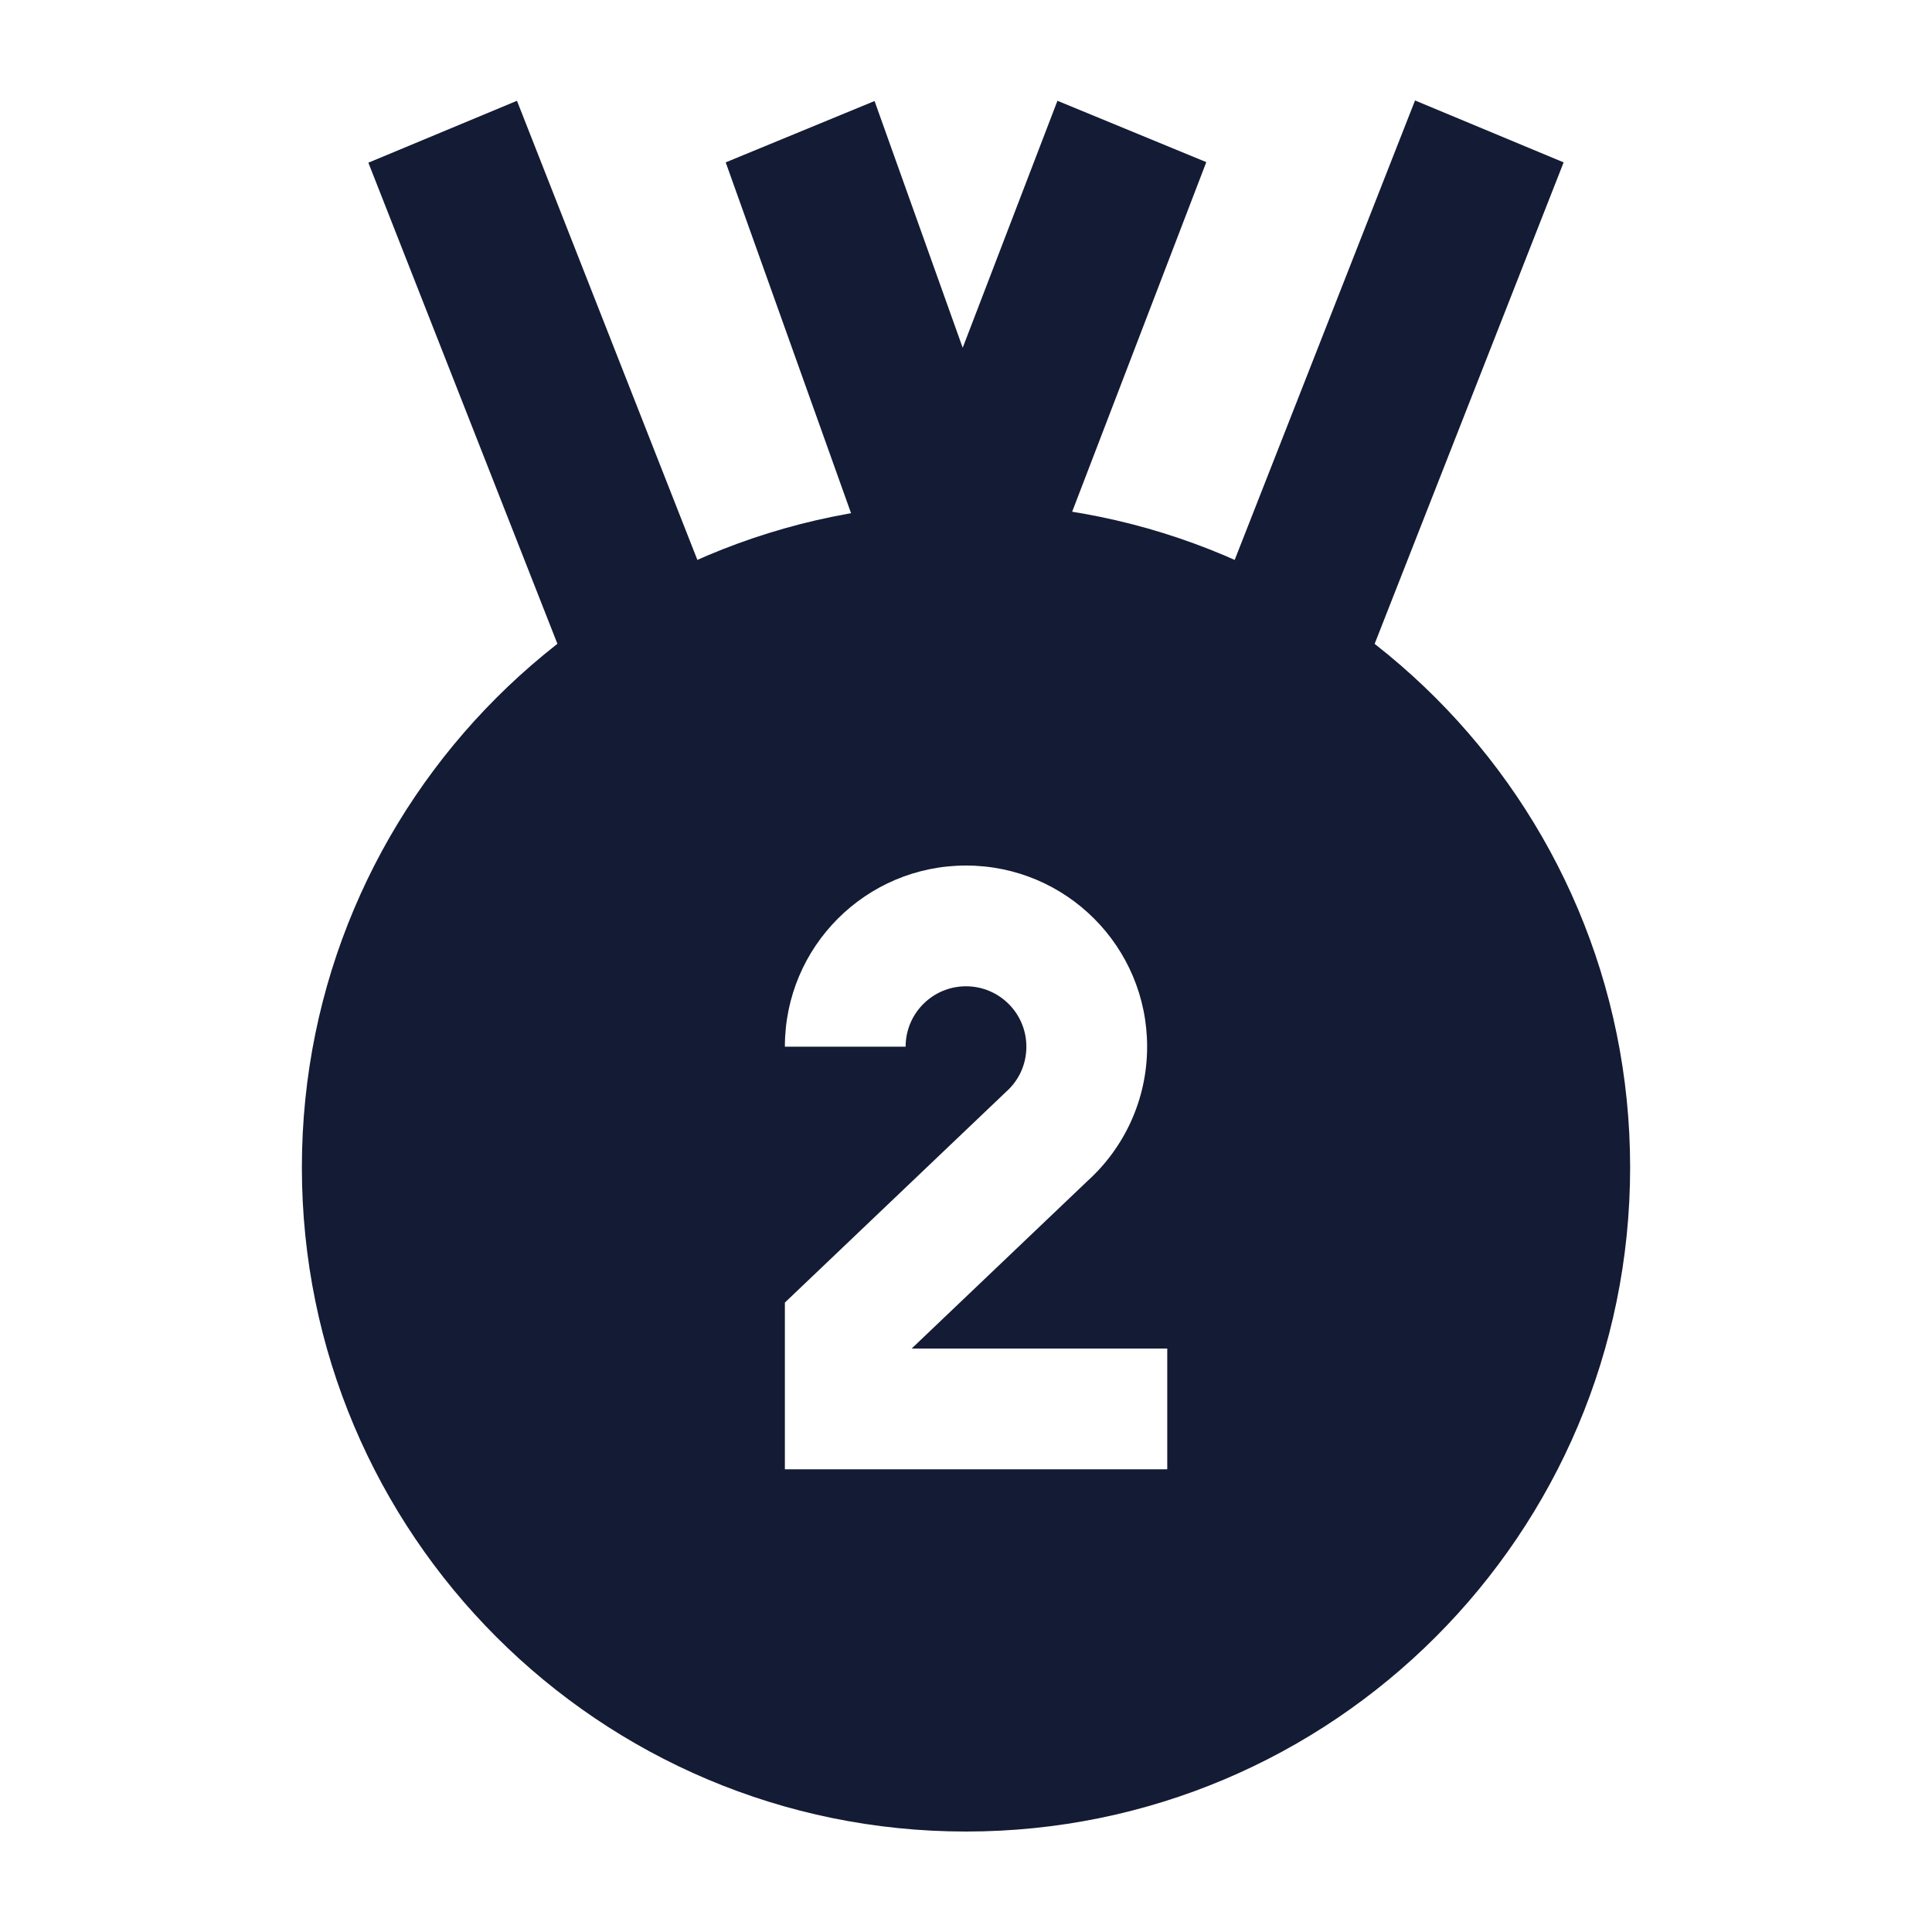 <svg width="24" height="24" viewBox="0 0 24 24" fill="none" xmlns="http://www.w3.org/2000/svg">
<path d="M16.924 8.386L19.424 2.017L17.578 1.248L15.078 7.617L16.924 8.386Z" fill="#141B34"/>
<path d="M11.663 6.863L10.864 7.192L9.015 2.017L10.864 1.255L11.959 4.32L13.136 1.252L14.985 2.014L12.925 7.383L11.663 6.863Z" fill="#141B34"/>
<path d="M8.923 7.617L6.422 1.252L4.576 2.021L7.077 8.386L8.923 7.617Z" fill="#141B34"/>
<path fill-rule="evenodd" clip-rule="evenodd" d="M12 22.752C16.556 22.752 20.25 19.058 20.25 14.502C20.25 9.946 16.556 6.252 12 6.252C7.444 6.252 3.75 9.946 3.75 14.502C3.75 19.058 7.444 22.752 12 22.752ZM11.25 13.002C11.25 12.588 11.586 12.252 12 12.252C12.414 12.252 12.75 12.588 12.75 13.002C12.75 13.224 12.655 13.423 12.5 13.561C12.494 13.566 12.488 13.572 12.483 13.577L9.75 16.181V18.252H14.5V16.752H11.325L13.51 14.67C13.963 14.26 14.25 13.664 14.25 13.002C14.25 11.759 13.243 10.752 12 10.752C10.757 10.752 9.75 11.759 9.75 13.002H11.25Z" fill="#141B34"/>
</svg>
